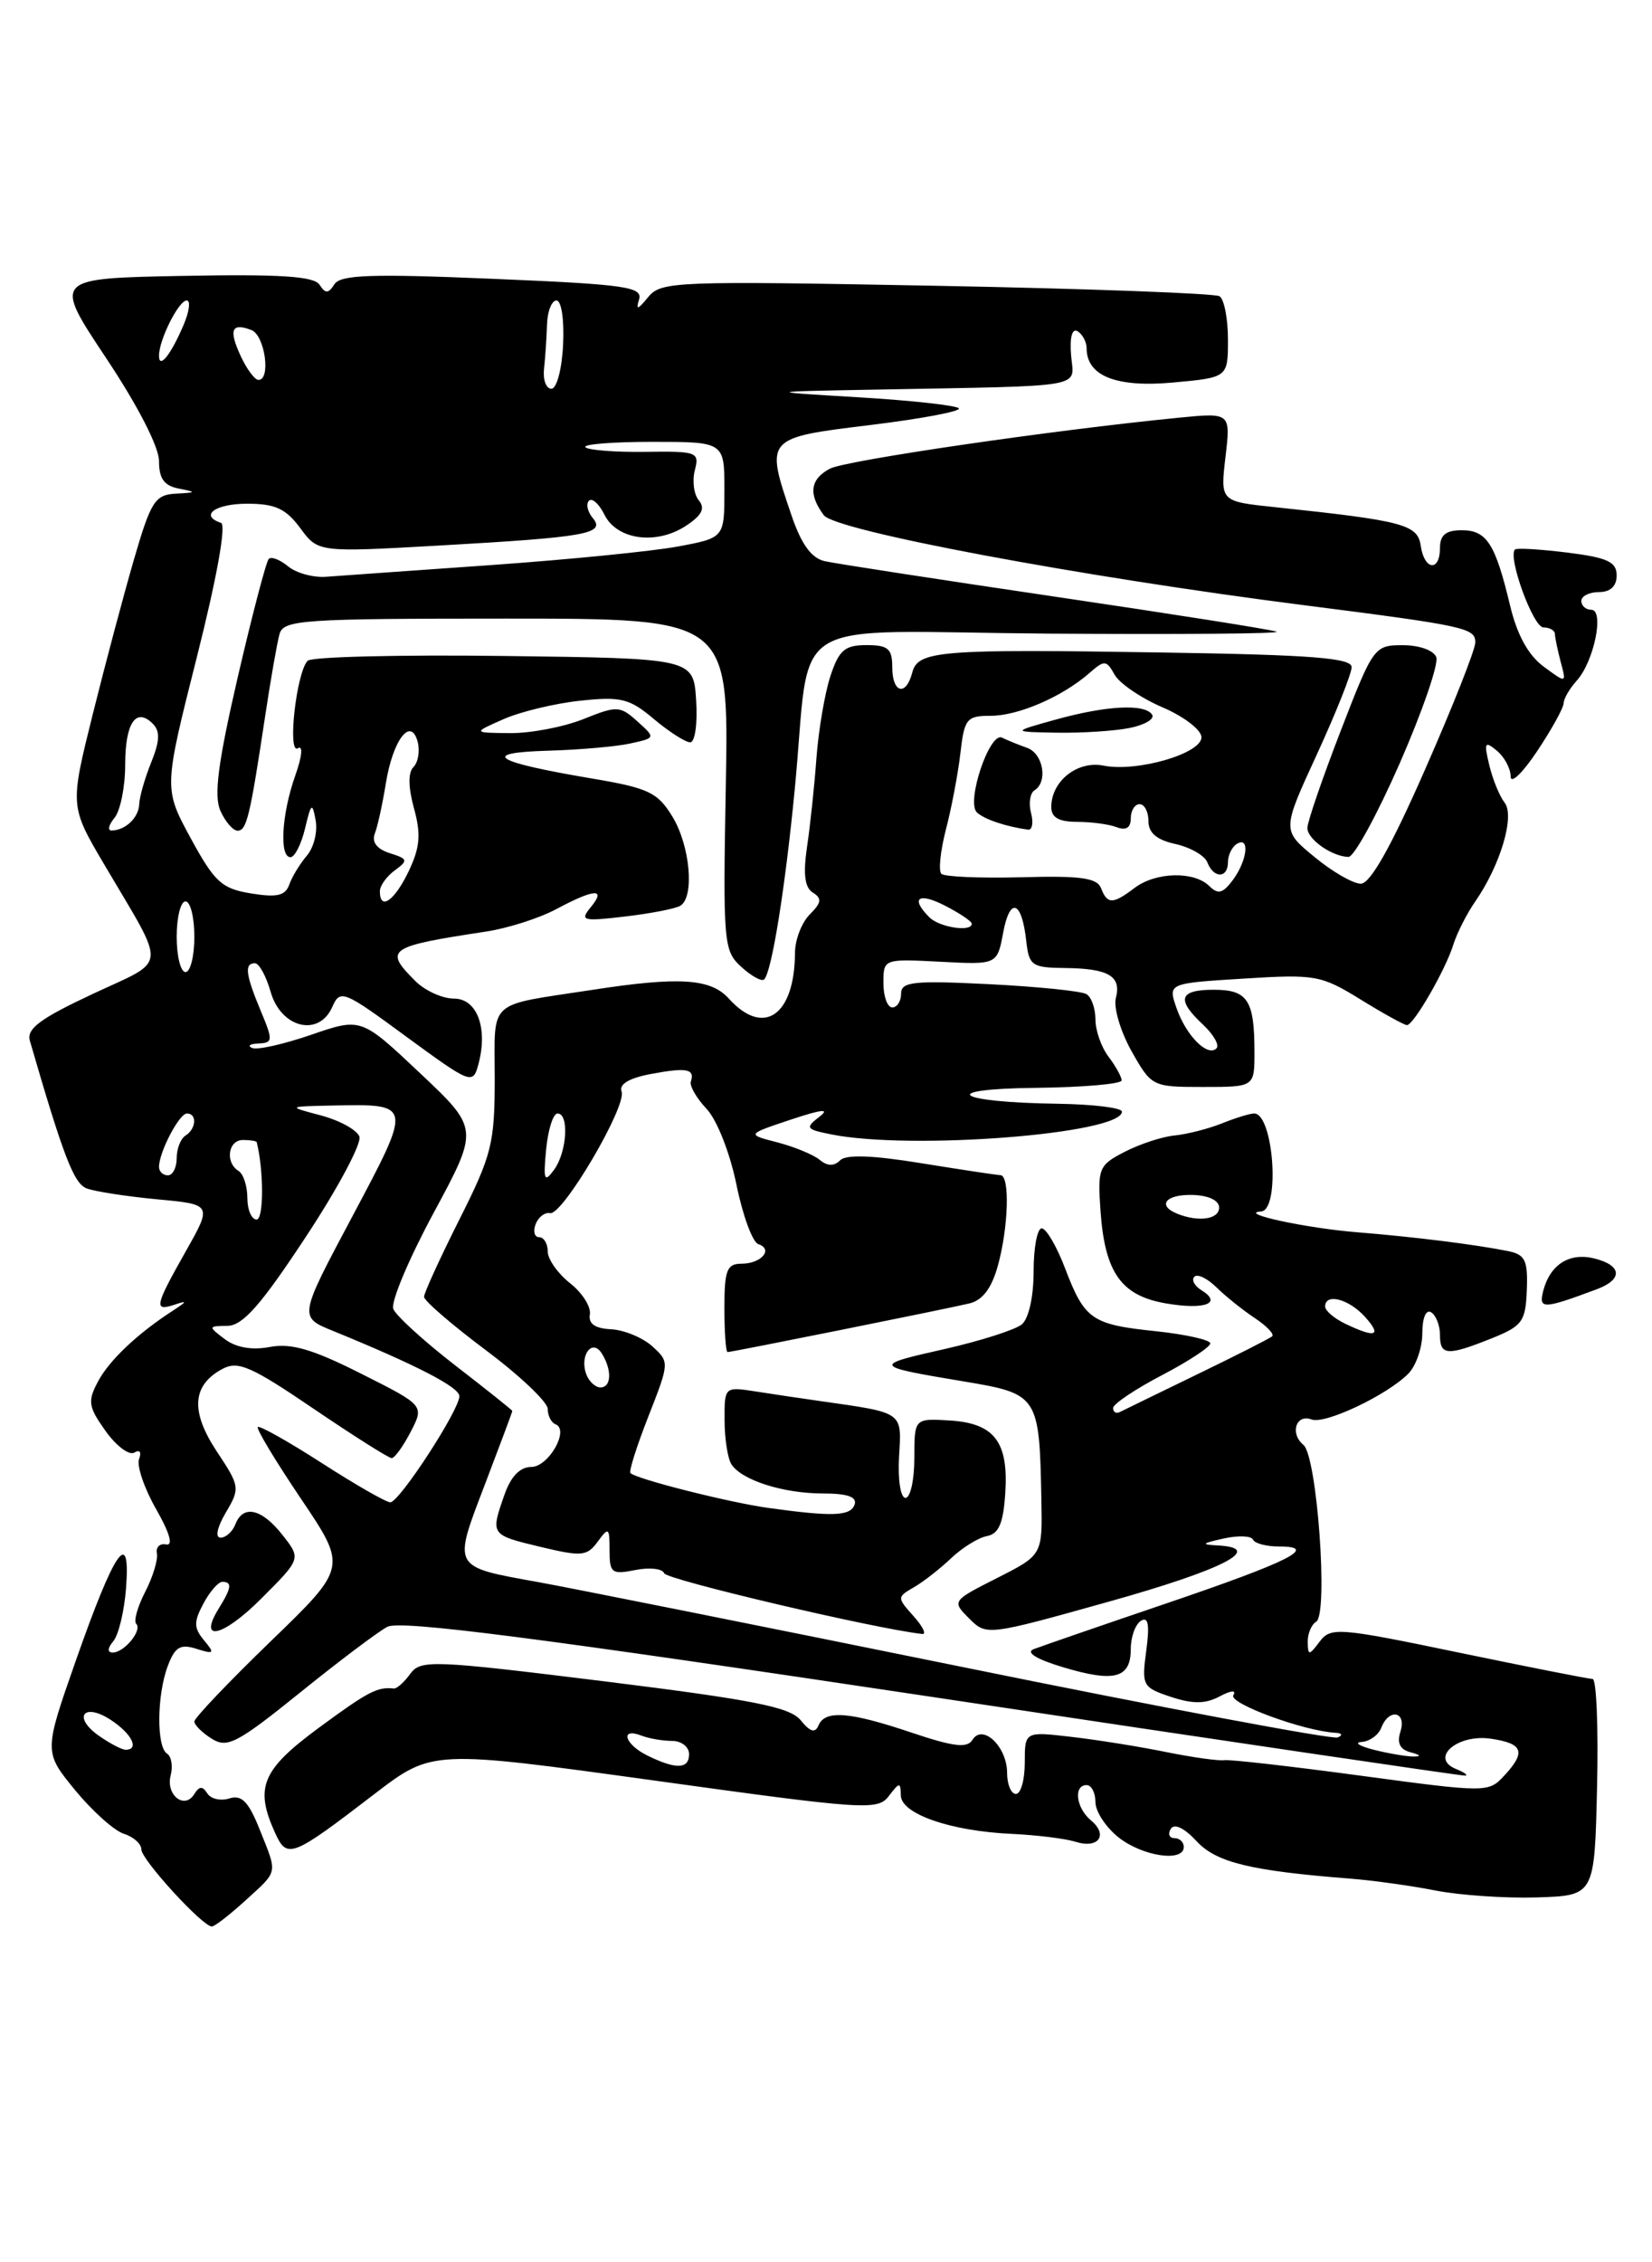 <?xml version="1.0" encoding="UTF-8" standalone="no"?>
<!DOCTYPE svg PUBLIC "-//W3C//DTD SVG 1.1//EN" "http://www.w3.org/Graphics/SVG/1.1/DTD/svg11.dtd" >
<svg xmlns="http://www.w3.org/2000/svg" xmlns:xlink="http://www.w3.org/1999/xlink" version="1.1" viewBox="0 0 187 256">
 <g >
 <path fill="currentColor"
d=" M 27.78 215.06 C 31.54 211.62 31.44 212.14 29.38 206.99 C 28.13 203.86 27.35 203.07 25.96 203.51 C 24.98 203.82 23.85 203.57 23.46 202.93 C 22.93 202.09 22.55 202.11 21.99 203.02 C 20.88 204.82 18.74 203.11 19.32 200.89 C 19.59 199.85 19.40 198.75 18.91 198.44 C 17.70 197.69 17.75 191.78 19.00 188.50 C 19.81 186.36 20.42 186.00 22.24 186.58 C 24.25 187.21 24.34 187.11 23.09 185.61 C 21.93 184.21 21.92 183.53 23.02 181.47 C 23.74 180.11 24.71 179.00 25.17 179.00 C 26.30 179.00 26.21 179.68 24.79 181.97 C 22.33 185.91 25.21 185.27 29.58 180.89 C 34.09 176.38 34.09 176.38 31.97 173.69 C 29.62 170.70 27.51 170.23 26.64 172.50 C 26.32 173.32 25.57 174.00 24.97 174.00 C 24.33 174.00 24.57 172.85 25.56 171.16 C 27.19 168.41 27.16 168.19 24.53 164.23 C 21.54 159.70 21.74 156.74 25.19 154.90 C 26.94 153.96 28.45 154.62 35.48 159.40 C 40.02 162.48 44.00 165.00 44.34 165.00 C 44.67 165.00 45.64 163.66 46.49 162.02 C 48.03 159.04 48.03 159.04 40.87 155.44 C 35.40 152.68 32.97 151.97 30.56 152.42 C 28.52 152.81 26.71 152.49 25.45 151.54 C 23.54 150.10 23.55 150.06 25.75 150.03 C 27.48 150.01 29.53 147.69 34.60 139.99 C 38.24 134.48 40.97 129.36 40.68 128.61 C 40.39 127.85 38.43 126.78 36.33 126.22 C 32.50 125.21 32.50 125.21 37.67 125.10 C 46.71 124.92 46.69 124.85 39.90 137.62 C 33.82 149.03 33.82 149.03 37.66 150.59 C 47.11 154.45 52.00 156.97 52.00 157.99 C 52.00 159.56 45.20 170.00 44.18 170.00 C 43.71 170.00 40.22 168.00 36.43 165.56 C 32.64 163.12 29.38 161.29 29.18 161.48 C 28.99 161.68 31.19 165.33 34.07 169.60 C 39.30 177.36 39.30 177.36 30.65 185.72 C 25.89 190.32 22.00 194.41 22.00 194.80 C 22.00 195.20 22.89 196.08 23.98 196.76 C 25.73 197.85 26.86 197.26 33.93 191.56 C 38.31 188.02 42.77 184.66 43.84 184.09 C 45.29 183.31 60.72 185.30 105.50 192.02 C 138.34 196.96 165.50 200.97 165.86 200.93 C 166.21 200.89 165.75 200.55 164.82 200.18 C 161.79 198.95 164.96 196.19 168.76 196.75 C 172.44 197.29 172.77 198.26 170.23 200.98 C 168.49 202.85 168.21 202.85 154.06 200.94 C 146.13 199.87 139.17 199.08 138.58 199.18 C 137.98 199.28 135.03 198.87 132.00 198.26 C 128.97 197.64 124.14 196.87 121.25 196.54 C 116.00 195.93 116.00 195.93 116.00 199.47 C 116.00 201.41 115.55 203.00 115.00 203.00 C 114.45 203.00 114.00 201.93 114.00 200.62 C 114.00 197.65 111.23 195.01 110.08 196.88 C 109.48 197.85 107.94 197.66 103.18 196.06 C 96.15 193.69 93.38 193.48 92.65 195.25 C 92.27 196.15 91.71 195.98 90.64 194.67 C 89.43 193.17 85.31 192.36 68.43 190.26 C 48.91 187.85 47.62 187.80 46.44 189.41 C 45.75 190.36 44.92 191.10 44.59 191.07 C 42.72 190.86 41.67 191.41 36.11 195.50 C 29.63 200.27 28.80 202.27 31.14 207.41 C 32.50 210.40 33.00 210.21 42.41 202.99 C 48.92 198.01 48.92 198.01 74.11 201.49 C 97.90 204.79 99.36 204.89 100.61 203.24 C 101.82 201.65 101.94 201.64 101.97 203.17 C 102.01 205.27 107.63 207.21 114.53 207.52 C 117.33 207.65 120.58 208.05 121.73 208.41 C 124.34 209.24 125.49 207.66 123.49 205.99 C 121.80 204.59 121.49 202.00 123.00 202.00 C 123.55 202.00 124.00 202.87 124.00 203.93 C 124.00 204.99 125.19 206.79 126.63 207.93 C 129.37 210.08 134.00 210.75 134.00 209.00 C 134.00 208.45 133.52 208.00 132.94 208.00 C 132.36 208.00 132.17 207.53 132.53 206.95 C 132.93 206.31 134.06 206.85 135.44 208.34 C 137.68 210.76 141.53 211.70 152.91 212.59 C 155.44 212.79 159.75 213.39 162.50 213.93 C 165.25 214.47 170.43 214.82 174.00 214.71 C 180.50 214.50 180.50 214.50 180.78 202.25 C 180.94 195.51 180.71 190.00 180.28 189.99 C 179.85 189.99 173.02 188.64 165.11 187.00 C 151.51 184.17 150.64 184.11 149.39 185.75 C 148.17 187.37 148.06 187.37 148.03 185.81 C 148.01 184.88 148.44 183.84 148.99 183.51 C 150.38 182.65 149.09 164.77 147.54 163.50 C 145.98 162.22 146.71 159.95 148.47 160.63 C 149.97 161.20 156.95 157.91 159.40 155.46 C 160.28 154.58 161.00 152.51 161.00 150.87 C 161.00 149.13 161.42 148.14 162.00 148.50 C 162.55 148.84 163.00 149.99 163.00 151.06 C 163.00 153.40 163.81 153.46 168.82 151.46 C 172.33 150.05 172.69 149.56 172.83 145.97 C 172.96 142.63 172.64 141.97 170.74 141.58 C 167.03 140.83 160.14 139.97 153.61 139.44 C 147.84 138.98 139.99 137.28 142.75 137.09 C 144.94 136.94 144.16 126.00 141.96 126.00 C 141.50 126.00 139.86 126.50 138.32 127.12 C 136.77 127.74 134.36 128.35 132.96 128.49 C 131.56 128.62 129.02 129.46 127.31 130.34 C 124.36 131.86 124.23 132.19 124.58 137.11 C 125.08 144.05 126.94 146.64 132.03 147.50 C 136.39 148.24 138.40 147.48 136.00 146.00 C 135.21 145.51 134.84 144.82 135.20 144.47 C 135.55 144.12 136.67 144.66 137.69 145.67 C 138.71 146.67 140.66 148.24 142.02 149.14 C 143.38 150.04 144.28 150.98 144.00 151.22 C 143.72 151.46 139.90 153.40 135.50 155.53 C 131.10 157.67 127.16 159.58 126.75 159.79 C 126.34 160.00 126.00 159.79 126.00 159.33 C 126.00 158.88 128.48 157.21 131.50 155.63 C 134.53 154.05 137.00 152.42 137.00 152.02 C 137.00 151.62 134.23 151.00 130.85 150.64 C 123.56 149.88 122.78 149.34 120.55 143.49 C 119.61 141.02 118.42 139.00 117.92 139.00 C 117.41 139.00 117.00 141.19 117.00 143.88 C 117.00 146.74 116.45 149.22 115.66 149.87 C 114.92 150.48 110.98 151.74 106.91 152.66 C 98.69 154.51 98.73 154.59 109.15 156.33 C 117.54 157.73 117.66 157.92 117.88 169.73 C 118.00 175.97 118.00 175.97 112.86 178.57 C 107.75 181.16 107.74 181.18 109.70 183.14 C 111.66 185.11 111.74 185.10 125.52 181.24 C 138.50 177.61 143.25 175.16 137.83 174.88 C 135.91 174.78 136.02 174.65 138.50 174.10 C 140.15 173.73 141.65 173.79 141.83 174.22 C 142.02 174.65 143.34 175.00 144.78 175.00 C 149.35 175.00 146.01 176.69 132.00 181.45 C 124.58 183.97 117.83 186.30 117.00 186.62 C 116.07 186.99 117.35 187.77 120.36 188.67 C 126.17 190.41 128.00 189.91 128.00 186.59 C 128.00 185.23 128.52 183.80 129.15 183.41 C 129.98 182.89 130.15 183.85 129.75 186.80 C 129.22 190.75 129.33 190.95 132.55 192.02 C 135.04 192.84 136.46 192.82 138.07 191.96 C 139.34 191.28 139.98 191.23 139.61 191.83 C 139.04 192.74 147.52 195.87 151.15 196.08 C 151.92 196.12 152.03 196.35 151.42 196.61 C 150.82 196.85 131.69 193.27 108.92 188.63 C 86.14 184.00 64.54 179.68 60.93 179.03 C 51.12 177.26 51.25 177.50 54.87 168.03 C 56.59 163.52 58.00 159.76 57.99 159.66 C 57.99 159.57 55.08 157.25 51.52 154.50 C 47.97 151.75 44.82 148.88 44.52 148.12 C 44.21 147.36 46.27 142.47 49.09 137.24 C 54.22 127.73 54.22 127.73 47.55 121.44 C 40.88 115.15 40.88 115.15 35.24 117.09 C 32.13 118.16 29.12 118.84 28.55 118.59 C 27.97 118.35 28.29 118.12 29.26 118.08 C 30.90 118.01 30.92 117.74 29.51 114.38 C 27.79 110.25 27.64 109.00 28.86 109.00 C 29.33 109.00 30.13 110.46 30.64 112.25 C 31.80 116.32 36.08 117.38 37.60 113.97 C 38.51 111.92 38.84 112.05 46.02 117.33 C 53.26 122.63 53.52 122.74 54.13 120.52 C 55.27 116.39 54.03 113.00 51.38 113.00 C 50.07 113.00 48.10 112.10 47.00 111.00 C 43.43 107.43 43.89 107.11 54.99 105.42 C 57.47 105.05 61.06 103.90 62.98 102.87 C 67.30 100.56 68.67 100.48 66.87 102.66 C 65.61 104.19 65.94 104.28 70.77 103.71 C 73.67 103.37 76.49 102.82 77.02 102.49 C 78.64 101.48 78.12 95.70 76.11 92.40 C 74.43 89.65 73.41 89.17 66.86 88.07 C 55.87 86.21 54.26 85.18 62.00 84.95 C 65.58 84.85 69.79 84.48 71.36 84.13 C 74.22 83.50 74.22 83.50 72.15 81.63 C 70.18 79.86 69.85 79.84 66.02 81.38 C 63.78 82.27 60.06 82.98 57.73 82.96 C 53.50 82.92 53.50 82.92 57.00 81.38 C 58.92 80.53 62.84 79.59 65.70 79.29 C 70.29 78.80 71.26 79.04 74.02 81.37 C 75.74 82.81 77.59 84.00 78.13 84.00 C 78.67 84.00 78.97 81.89 78.80 79.25 C 78.50 74.50 78.50 74.50 57.07 74.23 C 45.28 74.08 35.28 74.32 34.83 74.77 C 33.55 76.05 32.50 85.43 33.72 84.67 C 34.32 84.30 34.19 85.60 33.42 87.77 C 31.89 92.07 31.59 97.00 32.88 97.00 C 33.36 97.00 34.10 95.54 34.53 93.75 C 35.22 90.85 35.35 90.75 35.73 92.83 C 35.97 94.12 35.52 95.92 34.73 96.83 C 33.95 97.75 33.05 99.22 32.74 100.11 C 32.30 101.36 31.34 101.58 28.42 101.10 C 25.10 100.56 24.30 99.83 21.59 94.86 C 18.53 89.22 18.53 89.22 22.28 74.37 C 24.54 65.42 25.63 59.38 25.02 59.17 C 22.53 58.34 24.36 57.00 27.97 57.00 C 31.14 57.00 32.35 57.55 33.98 59.75 C 36.01 62.51 36.01 62.51 49.76 61.73 C 66.41 60.79 68.58 60.40 67.10 58.62 C 66.50 57.90 66.31 57.02 66.67 56.66 C 67.03 56.31 67.82 57.02 68.43 58.26 C 69.84 61.09 74.29 61.70 77.63 59.51 C 79.45 58.32 79.85 57.53 79.11 56.63 C 78.54 55.95 78.34 54.42 78.65 53.22 C 79.19 51.15 78.91 51.05 73.05 51.13 C 69.66 51.18 66.61 50.94 66.27 50.61 C 65.94 50.27 69.34 50.00 73.83 50.00 C 82.00 50.00 82.00 50.00 82.00 55.43 C 82.00 60.86 82.00 60.86 76.75 61.84 C 73.86 62.38 64.30 63.33 55.50 63.95 C 46.70 64.57 38.32 65.16 36.88 65.27 C 35.43 65.37 33.51 64.84 32.60 64.08 C 31.69 63.33 30.71 62.95 30.42 63.25 C 30.13 63.54 28.55 69.57 26.91 76.64 C 24.67 86.34 24.19 90.05 24.95 91.75 C 25.50 92.99 26.38 94.00 26.90 94.00 C 27.92 94.00 28.30 92.41 30.02 81.00 C 30.64 76.88 31.37 72.71 31.64 71.75 C 32.09 70.14 34.19 70.00 57.32 70.00 C 82.50 70.00 82.50 70.00 82.16 88.76 C 81.83 106.77 81.91 107.60 83.92 109.42 C 85.07 110.47 86.23 111.10 86.50 110.83 C 87.36 109.98 88.88 100.51 89.96 89.34 C 91.92 69.17 88.17 71.47 118.79 71.70 C 133.48 71.80 145.05 71.71 144.50 71.48 C 143.95 71.25 132.70 69.48 119.50 67.53 C 106.30 65.58 94.53 63.77 93.35 63.50 C 91.85 63.16 90.70 61.58 89.60 58.33 C 86.60 49.53 86.58 49.55 98.56 48.09 C 104.37 47.38 108.86 46.53 108.53 46.20 C 108.20 45.87 103.11 45.31 97.21 44.96 C 86.50 44.32 86.50 44.32 99.00 44.09 C 123.54 43.63 121.54 43.98 121.24 40.18 C 121.08 38.14 121.36 37.11 121.99 37.49 C 122.54 37.84 123.00 38.70 123.00 39.40 C 123.00 42.54 126.34 43.87 132.75 43.29 C 139.00 42.72 139.00 42.72 139.00 38.42 C 139.00 36.05 138.57 33.85 138.04 33.52 C 137.51 33.20 123.09 32.66 105.99 32.34 C 76.40 31.78 74.83 31.84 73.37 33.62 C 72.19 35.07 71.95 35.13 72.34 33.89 C 72.77 32.46 70.82 32.18 55.78 31.55 C 42.04 30.97 38.56 31.09 37.86 32.16 C 37.17 33.24 36.84 33.25 36.17 32.22 C 35.55 31.26 31.73 31.01 20.68 31.22 C 6.01 31.50 6.01 31.50 12.00 40.50 C 15.59 45.89 18.00 50.57 18.00 52.18 C 18.00 54.16 18.58 54.97 20.25 55.29 C 22.28 55.69 22.25 55.74 19.90 55.86 C 17.55 55.99 17.08 56.73 15.18 63.25 C 14.02 67.24 11.91 75.16 10.49 80.86 C 7.91 91.23 7.91 91.23 11.82 97.86 C 18.94 109.95 19.08 108.45 10.46 112.49 C 4.54 115.26 2.99 116.42 3.38 117.77 C 7.19 130.90 8.36 133.92 9.81 134.48 C 10.73 134.83 14.30 135.38 17.75 135.71 C 24.03 136.29 24.03 136.29 21.01 141.63 C 17.51 147.83 17.39 148.42 19.75 147.64 C 21.22 147.15 21.20 147.25 19.62 148.28 C 15.58 150.89 12.38 153.91 11.10 156.32 C 9.90 158.56 9.99 159.18 11.95 161.93 C 13.16 163.63 14.63 164.73 15.21 164.37 C 15.82 164.00 16.04 164.31 15.74 165.11 C 15.46 165.87 16.33 168.42 17.67 170.77 C 19.22 173.48 19.63 174.94 18.80 174.77 C 18.09 174.62 17.62 175.08 17.76 175.78 C 17.90 176.48 17.31 178.44 16.44 180.12 C 15.57 181.81 15.11 183.44 15.42 183.75 C 16.14 184.47 14.07 187.00 12.76 187.00 C 12.13 187.00 12.16 186.51 12.84 185.70 C 13.43 184.98 14.08 182.27 14.27 179.67 C 14.79 172.76 12.98 175.38 8.60 187.87 C 4.96 198.24 4.96 198.24 8.49 202.56 C 10.44 204.93 12.92 207.16 14.02 207.51 C 15.11 207.85 16.00 208.65 16.00 209.28 C 16.00 210.43 22.92 218.00 23.98 218.00 C 24.30 218.00 26.00 216.68 27.78 215.06 Z  M 103.40 182.87 C 101.53 180.78 101.53 180.73 103.44 179.62 C 104.51 179.01 106.41 177.52 107.66 176.33 C 108.91 175.14 110.73 174.01 111.72 173.82 C 113.06 173.57 113.57 172.37 113.79 168.99 C 114.18 163.16 112.57 161.05 107.50 160.74 C 103.50 160.50 103.50 160.50 103.50 165.00 C 103.50 167.47 103.05 169.50 102.50 169.50 C 101.94 169.50 101.62 167.46 101.77 164.83 C 102.07 159.70 102.37 159.90 92.75 158.53 C 90.69 158.24 87.42 157.75 85.50 157.45 C 82.02 156.91 82.00 156.93 82.02 160.70 C 82.02 162.79 82.37 165.03 82.79 165.69 C 83.93 167.49 88.66 169.00 93.15 169.00 C 95.93 169.00 97.03 169.39 96.74 170.25 C 96.28 171.57 94.30 171.65 87.00 170.64 C 82.57 170.03 72.03 167.37 71.36 166.69 C 71.17 166.50 72.09 163.60 73.41 160.24 C 75.79 154.17 75.79 154.12 73.83 152.34 C 72.74 151.36 70.65 150.50 69.18 150.42 C 67.35 150.33 66.59 149.80 66.77 148.74 C 66.92 147.88 65.91 146.29 64.52 145.20 C 63.14 144.11 62.00 142.49 62.00 141.61 C 62.00 140.72 61.56 140.00 61.03 140.00 C 60.50 140.00 60.32 139.34 60.63 138.53 C 60.94 137.72 61.67 137.16 62.26 137.28 C 63.68 137.57 70.99 125.14 70.36 123.51 C 70.05 122.69 71.22 121.99 73.69 121.53 C 77.73 120.77 78.68 120.95 78.20 122.39 C 78.04 122.87 78.84 124.27 79.99 125.49 C 81.16 126.73 82.63 130.47 83.36 134.04 C 84.07 137.53 85.18 140.56 85.83 140.78 C 87.58 141.36 86.18 143.00 83.94 143.00 C 82.28 143.00 82.00 143.72 82.00 148.00 C 82.00 150.75 82.16 153.00 82.36 153.00 C 82.84 153.00 106.88 148.17 109.71 147.50 C 111.21 147.15 112.24 145.80 112.95 143.24 C 114.16 138.88 114.33 133.01 113.25 132.98 C 112.84 132.97 108.81 132.36 104.30 131.63 C 98.78 130.73 95.78 130.62 95.10 131.30 C 94.41 131.99 93.66 131.97 92.79 131.25 C 92.08 130.66 89.92 129.77 88.00 129.27 C 84.50 128.37 84.50 128.37 89.50 126.70 C 93.08 125.51 94.00 125.42 92.73 126.39 C 91.12 127.63 91.23 127.80 94.11 128.37 C 103.16 130.18 127.00 128.31 127.00 125.79 C 127.00 125.36 123.74 124.96 119.75 124.90 C 108.08 124.74 105.96 123.22 117.25 123.10 C 122.61 123.04 126.99 122.66 126.97 122.25 C 126.95 121.84 126.28 120.63 125.47 119.56 C 124.66 118.49 124.00 116.61 124.00 115.37 C 124.00 114.13 123.55 112.84 122.99 112.50 C 122.44 112.15 117.49 111.65 111.99 111.37 C 103.38 110.94 102.00 111.09 102.00 112.44 C 102.00 113.30 101.55 114.00 101.00 114.00 C 100.45 114.00 100.00 112.76 100.00 111.25 C 100.00 108.50 100.00 108.50 106.44 108.83 C 112.88 109.17 112.88 109.17 113.56 105.51 C 114.33 101.42 115.67 101.93 116.17 106.50 C 116.48 109.27 116.81 109.50 120.51 109.54 C 125.49 109.59 126.96 110.45 126.31 112.94 C 126.03 114.00 126.83 116.70 128.08 118.94 C 130.35 122.96 130.43 123.00 136.18 123.00 C 142.00 123.00 142.00 123.00 142.00 119.08 C 142.00 113.17 141.24 112.00 137.39 112.00 C 133.46 112.00 133.12 113.10 136.18 115.95 C 137.37 117.07 138.06 118.27 137.70 118.63 C 136.69 119.64 134.26 117.19 133.18 114.08 C 132.20 111.27 132.20 111.27 140.75 110.74 C 148.89 110.23 149.53 110.34 154.01 113.10 C 156.60 114.70 158.96 116.00 159.26 116.00 C 160.02 116.00 163.64 109.73 164.52 106.87 C 164.93 105.57 166.04 103.38 167.00 102.00 C 169.85 97.88 171.50 92.32 170.31 90.82 C 169.74 90.09 168.96 88.18 168.58 86.58 C 167.96 84.00 168.06 83.81 169.44 84.95 C 170.30 85.66 171.00 86.98 171.00 87.87 C 171.01 88.77 172.35 87.47 174.00 85.00 C 175.65 82.53 176.99 80.09 177.00 79.58 C 177.00 79.07 177.67 77.92 178.49 77.01 C 180.44 74.85 181.64 69.00 180.12 69.00 C 179.51 69.00 179.00 68.55 179.00 68.00 C 179.00 67.45 179.90 67.00 181.00 67.00 C 182.29 67.00 183.00 66.33 183.00 65.12 C 183.00 63.58 181.97 63.10 177.42 62.53 C 174.34 62.15 171.68 61.99 171.49 62.18 C 170.64 63.02 173.55 71.00 174.71 71.00 C 175.42 71.00 176.01 71.34 176.01 71.75 C 176.02 72.16 176.32 73.59 176.67 74.92 C 177.32 77.34 177.32 77.34 174.72 75.42 C 172.99 74.14 171.72 71.83 170.93 68.50 C 169.26 61.51 168.29 60.00 165.46 60.00 C 163.67 60.00 163.00 60.54 163.00 62.00 C 163.00 64.74 161.22 64.54 160.82 61.75 C 160.48 59.35 158.83 58.92 144.31 57.39 C 138.13 56.74 138.13 56.74 138.72 51.71 C 139.31 46.69 139.31 46.69 133.41 47.27 C 119.07 48.68 95.68 52.10 93.93 53.04 C 91.70 54.23 91.48 55.92 93.25 58.30 C 94.56 60.06 122.19 65.24 147.50 68.47 C 165.84 70.81 167.00 71.06 167.00 72.69 C 167.00 73.50 164.44 79.97 161.31 87.08 C 157.47 95.82 155.11 100.00 154.04 100.00 C 153.17 100.00 150.80 98.64 148.79 96.97 C 145.11 93.95 145.11 93.95 149.06 85.38 C 151.23 80.66 153.00 76.21 153.00 75.49 C 153.00 74.46 148.46 74.10 131.75 73.84 C 106.26 73.43 103.91 73.62 103.26 76.12 C 102.54 78.85 101.00 78.42 101.00 75.50 C 101.00 73.40 100.53 73.00 98.08 73.00 C 95.63 73.00 94.97 73.56 94.00 76.50 C 93.37 78.42 92.66 82.58 92.42 85.75 C 92.19 88.91 91.71 93.46 91.35 95.85 C 90.90 98.93 91.09 100.44 92.02 101.01 C 93.06 101.66 92.99 102.15 91.66 103.48 C 90.75 104.39 89.99 106.35 89.99 107.82 C 89.95 114.93 86.44 117.36 82.50 113.00 C 80.44 110.72 76.89 110.49 67.00 112.02 C 55.01 113.86 56.00 112.96 56.00 122.04 C 56.00 129.39 55.67 130.70 52.00 138.00 C 49.80 142.38 48.00 146.31 48.00 146.75 C 48.00 147.19 51.15 149.91 55.00 152.79 C 58.85 155.67 62.00 158.66 62.00 159.43 C 62.00 160.20 62.40 160.98 62.88 161.17 C 64.50 161.78 62.10 166.00 60.13 166.00 C 58.86 166.00 57.82 167.08 57.10 169.15 C 55.51 173.69 55.51 173.68 61.16 175.04 C 65.85 176.16 66.45 176.11 67.66 174.45 C 68.90 172.76 69.00 172.84 69.00 175.43 C 69.00 178.01 69.24 178.20 71.93 177.66 C 73.54 177.34 75.00 177.51 75.18 178.03 C 75.42 178.75 99.08 184.32 104.40 184.90 C 104.90 184.96 104.45 184.04 103.40 182.87 Z  M 180.75 145.89 C 183.73 144.78 183.61 143.19 180.49 142.41 C 177.66 141.70 175.47 143.08 174.69 146.07 C 174.14 148.18 174.67 148.16 180.75 145.89 Z  M 158.45 86.36 C 161.01 80.51 162.87 75.11 162.58 74.36 C 162.29 73.59 160.63 73.00 158.78 73.01 C 155.56 73.01 155.44 73.18 151.74 82.76 C 149.67 88.12 147.98 93.04 147.99 93.70 C 148.00 94.98 150.76 96.92 152.64 96.97 C 153.27 96.99 155.88 92.21 158.45 86.36 Z  M 73.25 198.64 C 70.71 197.38 70.14 195.46 72.58 196.39 C 73.45 196.73 75.03 197.00 76.08 197.00 C 77.14 197.00 78.00 197.68 78.00 198.50 C 78.00 200.21 76.51 200.25 73.25 198.64 Z  M 155.50 198.00 C 153.85 197.58 153.24 197.18 154.14 197.12 C 155.05 197.05 156.05 196.32 156.36 195.50 C 157.22 193.27 159.24 193.66 158.53 195.92 C 158.10 197.25 158.46 197.98 159.71 198.30 C 160.80 198.59 160.91 198.77 160.00 198.77 C 159.18 198.76 157.15 198.42 155.50 198.00 Z  M 11.21 196.43 C 8.18 194.31 9.46 192.60 12.55 194.63 C 14.92 196.18 15.82 198.00 14.22 198.00 C 13.79 198.00 12.44 197.29 11.21 196.43 Z  M 152.25 149.78 C 151.01 149.18 150.00 148.31 150.00 147.85 C 150.00 146.29 152.67 146.98 154.50 149.00 C 156.48 151.19 155.72 151.45 152.25 149.78 Z  M 28.00 135.56 C 28.00 134.22 27.55 132.84 27.00 132.50 C 25.46 131.55 25.82 129.00 27.50 129.00 C 28.32 129.00 29.03 129.11 29.06 129.25 C 29.87 132.50 29.86 138.00 29.05 138.00 C 28.47 138.00 28.00 136.90 28.00 135.56 Z  M 133.25 137.34 C 130.93 136.40 131.98 135.13 135.00 135.22 C 136.81 135.27 138.00 135.84 138.00 136.65 C 138.00 137.98 135.68 138.32 133.25 137.34 Z  M 18.00 132.05 C 18.00 130.38 20.29 126.00 21.16 126.00 C 22.33 126.00 22.21 127.75 21.00 128.50 C 20.45 128.84 20.00 129.99 20.00 131.06 C 20.00 132.13 19.55 133.00 19.00 133.00 C 18.45 133.00 18.00 132.57 18.00 132.05 Z  M 20.00 106.00 C 20.00 103.80 20.45 102.00 21.00 102.00 C 21.55 102.00 22.00 103.80 22.00 106.00 C 22.00 108.20 21.55 110.00 21.00 110.00 C 20.45 110.00 20.00 108.20 20.00 106.00 Z  M 43.00 100.86 C 43.00 100.23 43.76 99.17 44.69 98.49 C 46.23 97.36 46.18 97.19 44.11 96.54 C 42.65 96.07 42.06 95.29 42.43 94.32 C 42.75 93.50 43.30 90.96 43.67 88.68 C 44.46 83.73 46.51 81.04 47.28 83.95 C 47.55 84.99 47.33 86.27 46.80 86.80 C 46.18 87.42 46.21 89.09 46.86 91.47 C 47.67 94.40 47.55 95.88 46.26 98.59 C 44.66 101.94 43.00 103.10 43.00 100.86 Z  M 12.96 92.55 C 13.62 91.75 14.17 89.05 14.17 86.55 C 14.17 81.81 15.39 79.99 17.30 81.90 C 18.14 82.74 18.09 83.86 17.12 86.26 C 16.40 88.04 15.79 90.17 15.76 91.00 C 15.70 92.53 14.20 93.96 12.63 93.98 C 12.15 93.99 12.30 93.35 12.96 92.55 Z  M 61.58 41.75 C 61.72 40.51 61.87 38.26 61.92 36.75 C 61.96 35.24 62.45 34.00 62.99 34.00 C 63.55 34.00 63.88 36.20 63.74 38.99 C 63.61 41.76 63.02 43.99 62.42 43.99 C 61.82 44.00 61.45 42.99 61.58 41.75 Z  M 27.26 40.32 C 25.86 37.31 26.20 36.48 28.46 37.35 C 29.98 37.93 30.70 43.01 29.25 42.99 C 28.84 42.99 27.94 41.78 27.26 40.32 Z  M 18.00 40.25 C 18.00 38.44 20.23 34.00 21.14 34.00 C 21.59 34.00 21.43 35.24 20.79 36.75 C 19.35 40.14 18.00 41.83 18.00 40.25 Z  M 66.38 155.55 C 65.56 153.42 67.01 151.41 68.11 153.14 C 69.29 155.00 69.22 157.00 67.97 157.00 C 67.40 157.00 66.69 156.35 66.38 155.55 Z  M 61.82 130.06 C 62.04 127.83 62.61 126.00 63.11 126.00 C 64.45 126.00 64.18 130.37 62.72 132.37 C 61.61 133.88 61.49 133.56 61.82 130.06 Z  M 105.20 103.80 C 103.01 101.61 103.96 100.93 107.00 102.50 C 108.65 103.35 110.00 104.26 110.00 104.53 C 110.00 105.50 106.35 104.95 105.20 103.80 Z  M 124.64 100.52 C 124.19 99.34 122.33 99.08 115.63 99.27 C 110.99 99.39 106.90 99.22 106.56 98.88 C 106.21 98.54 106.45 96.29 107.07 93.88 C 107.70 91.47 108.44 87.59 108.71 85.25 C 109.16 81.32 109.42 81.00 112.15 81.00 C 115.27 81.00 120.28 78.83 123.33 76.15 C 125.02 74.67 125.24 74.68 126.17 76.35 C 126.73 77.34 129.17 79.00 131.59 80.04 C 134.02 81.08 136.00 82.60 136.00 83.43 C 136.00 85.28 128.71 87.39 124.93 86.64 C 121.96 86.04 119.00 88.39 119.00 91.33 C 119.00 92.51 119.86 93.00 121.92 93.00 C 123.52 93.00 125.55 93.27 126.42 93.61 C 127.46 94.01 128.00 93.66 128.00 92.61 C 128.00 91.72 128.45 91.00 129.00 91.00 C 129.55 91.00 130.00 91.86 130.00 92.92 C 130.00 94.25 130.94 95.05 133.07 95.51 C 134.75 95.89 136.38 96.82 136.67 97.59 C 137.38 99.43 139.00 99.41 139.00 97.56 C 139.00 96.77 139.45 95.84 140.00 95.50 C 141.50 94.57 141.20 97.34 139.57 99.56 C 138.42 101.11 137.88 101.25 136.87 100.25 C 135.15 98.56 130.82 98.67 128.44 100.47 C 125.97 102.34 125.35 102.35 124.64 100.52 Z  M 116.71 92.00 C 116.42 90.90 116.60 89.75 117.09 89.44 C 118.65 88.48 118.09 85.26 116.25 84.62 C 115.29 84.28 114.01 83.76 113.42 83.47 C 112.01 82.79 109.34 90.75 110.58 91.93 C 111.40 92.71 113.90 93.55 116.37 93.88 C 116.84 93.95 117.00 93.10 116.71 92.00 Z  M 127.86 82.38 C 129.57 82.04 130.72 81.36 130.42 80.88 C 129.64 79.61 125.25 79.83 119.50 81.43 C 114.50 82.82 114.50 82.82 119.62 82.91 C 122.44 82.96 126.15 82.72 127.86 82.38 Z "/>
</g>
</svg>
